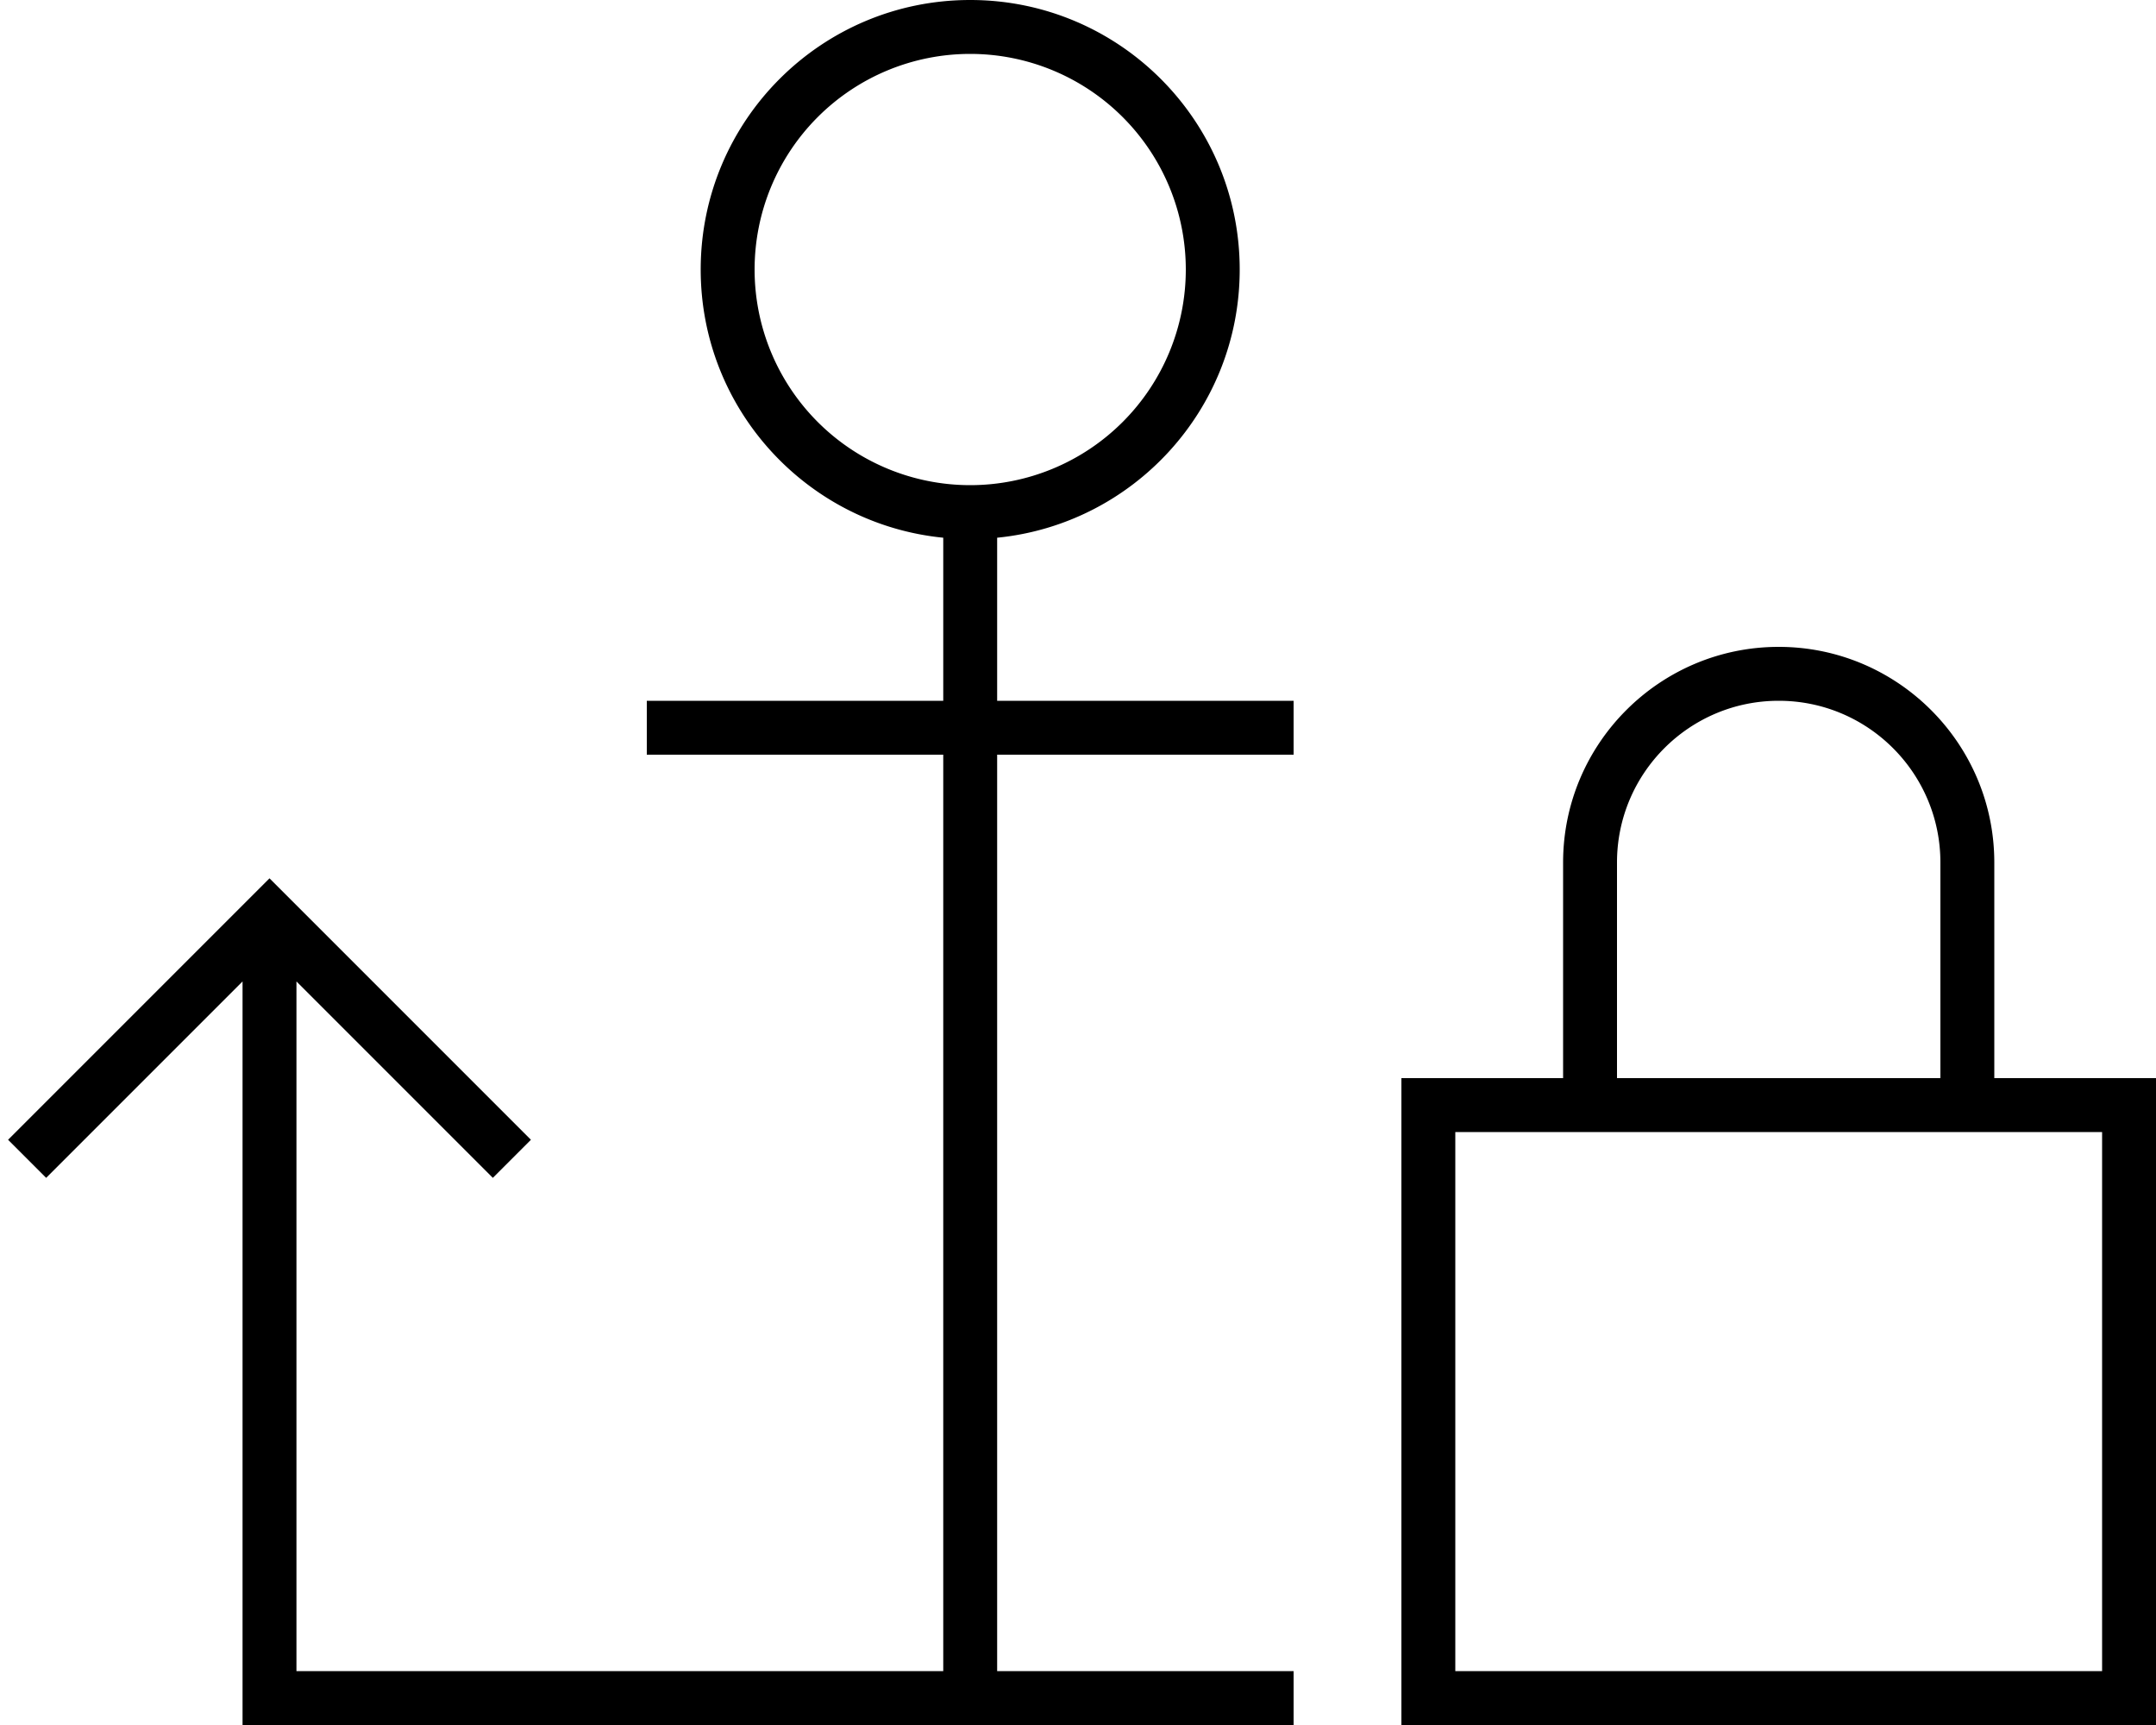 <svg xmlns="http://www.w3.org/2000/svg" viewBox="0 0 640 512" preserveAspectRatio="none"><!--! Font Awesome Pro 6.7.2 by @fontawesome - https://fontawesome.com License - https://fontawesome.com/license (Commercial License) Copyright 2024 Fonticons, Inc. --><path d="M352 80A64 64 0 1 1 224 80a64 64 0 1 1 128 0zM288 0c-44.2 0-80 35.8-80 80c0 41.5 31.6 75.6 72 79.6c0 .1 0 .3 0 .4l0 48-80 0-8 0 0 16 8 0 80 0 0 272L88 496l0-204.7 58.3 58.3 11.3-11.3-72-72L80 260.7l-5.6 5.6s0 0 0 0l-72 72 11.3 11.3L72 291.3 72 504l0 8 8 0 208 0 96 0 0-16-88 0 0-272 80 0 8 0 0-16-8 0-80 0 0-48c0-.1 0-.3 0-.4c40.4-4 72-38.1 72-79.6c0-44.2-35.8-80-80-80zM528 208c26.5 0 48 21.5 48 48l0 64-96 0 0-64c0-26.5 21.5-48 48-48zm-64 48l0 64-32 0-16 0 0 16 0 160 0 16 16 0 192 0 16 0 0-16 0-160 0-16-16 0-32 0 0-64c0-35.3-28.7-64-64-64s-64 28.7-64 64zm-32 80l32 0 16 0 96 0 16 0 32 0 0 160-192 0 0-160z"/></svg>